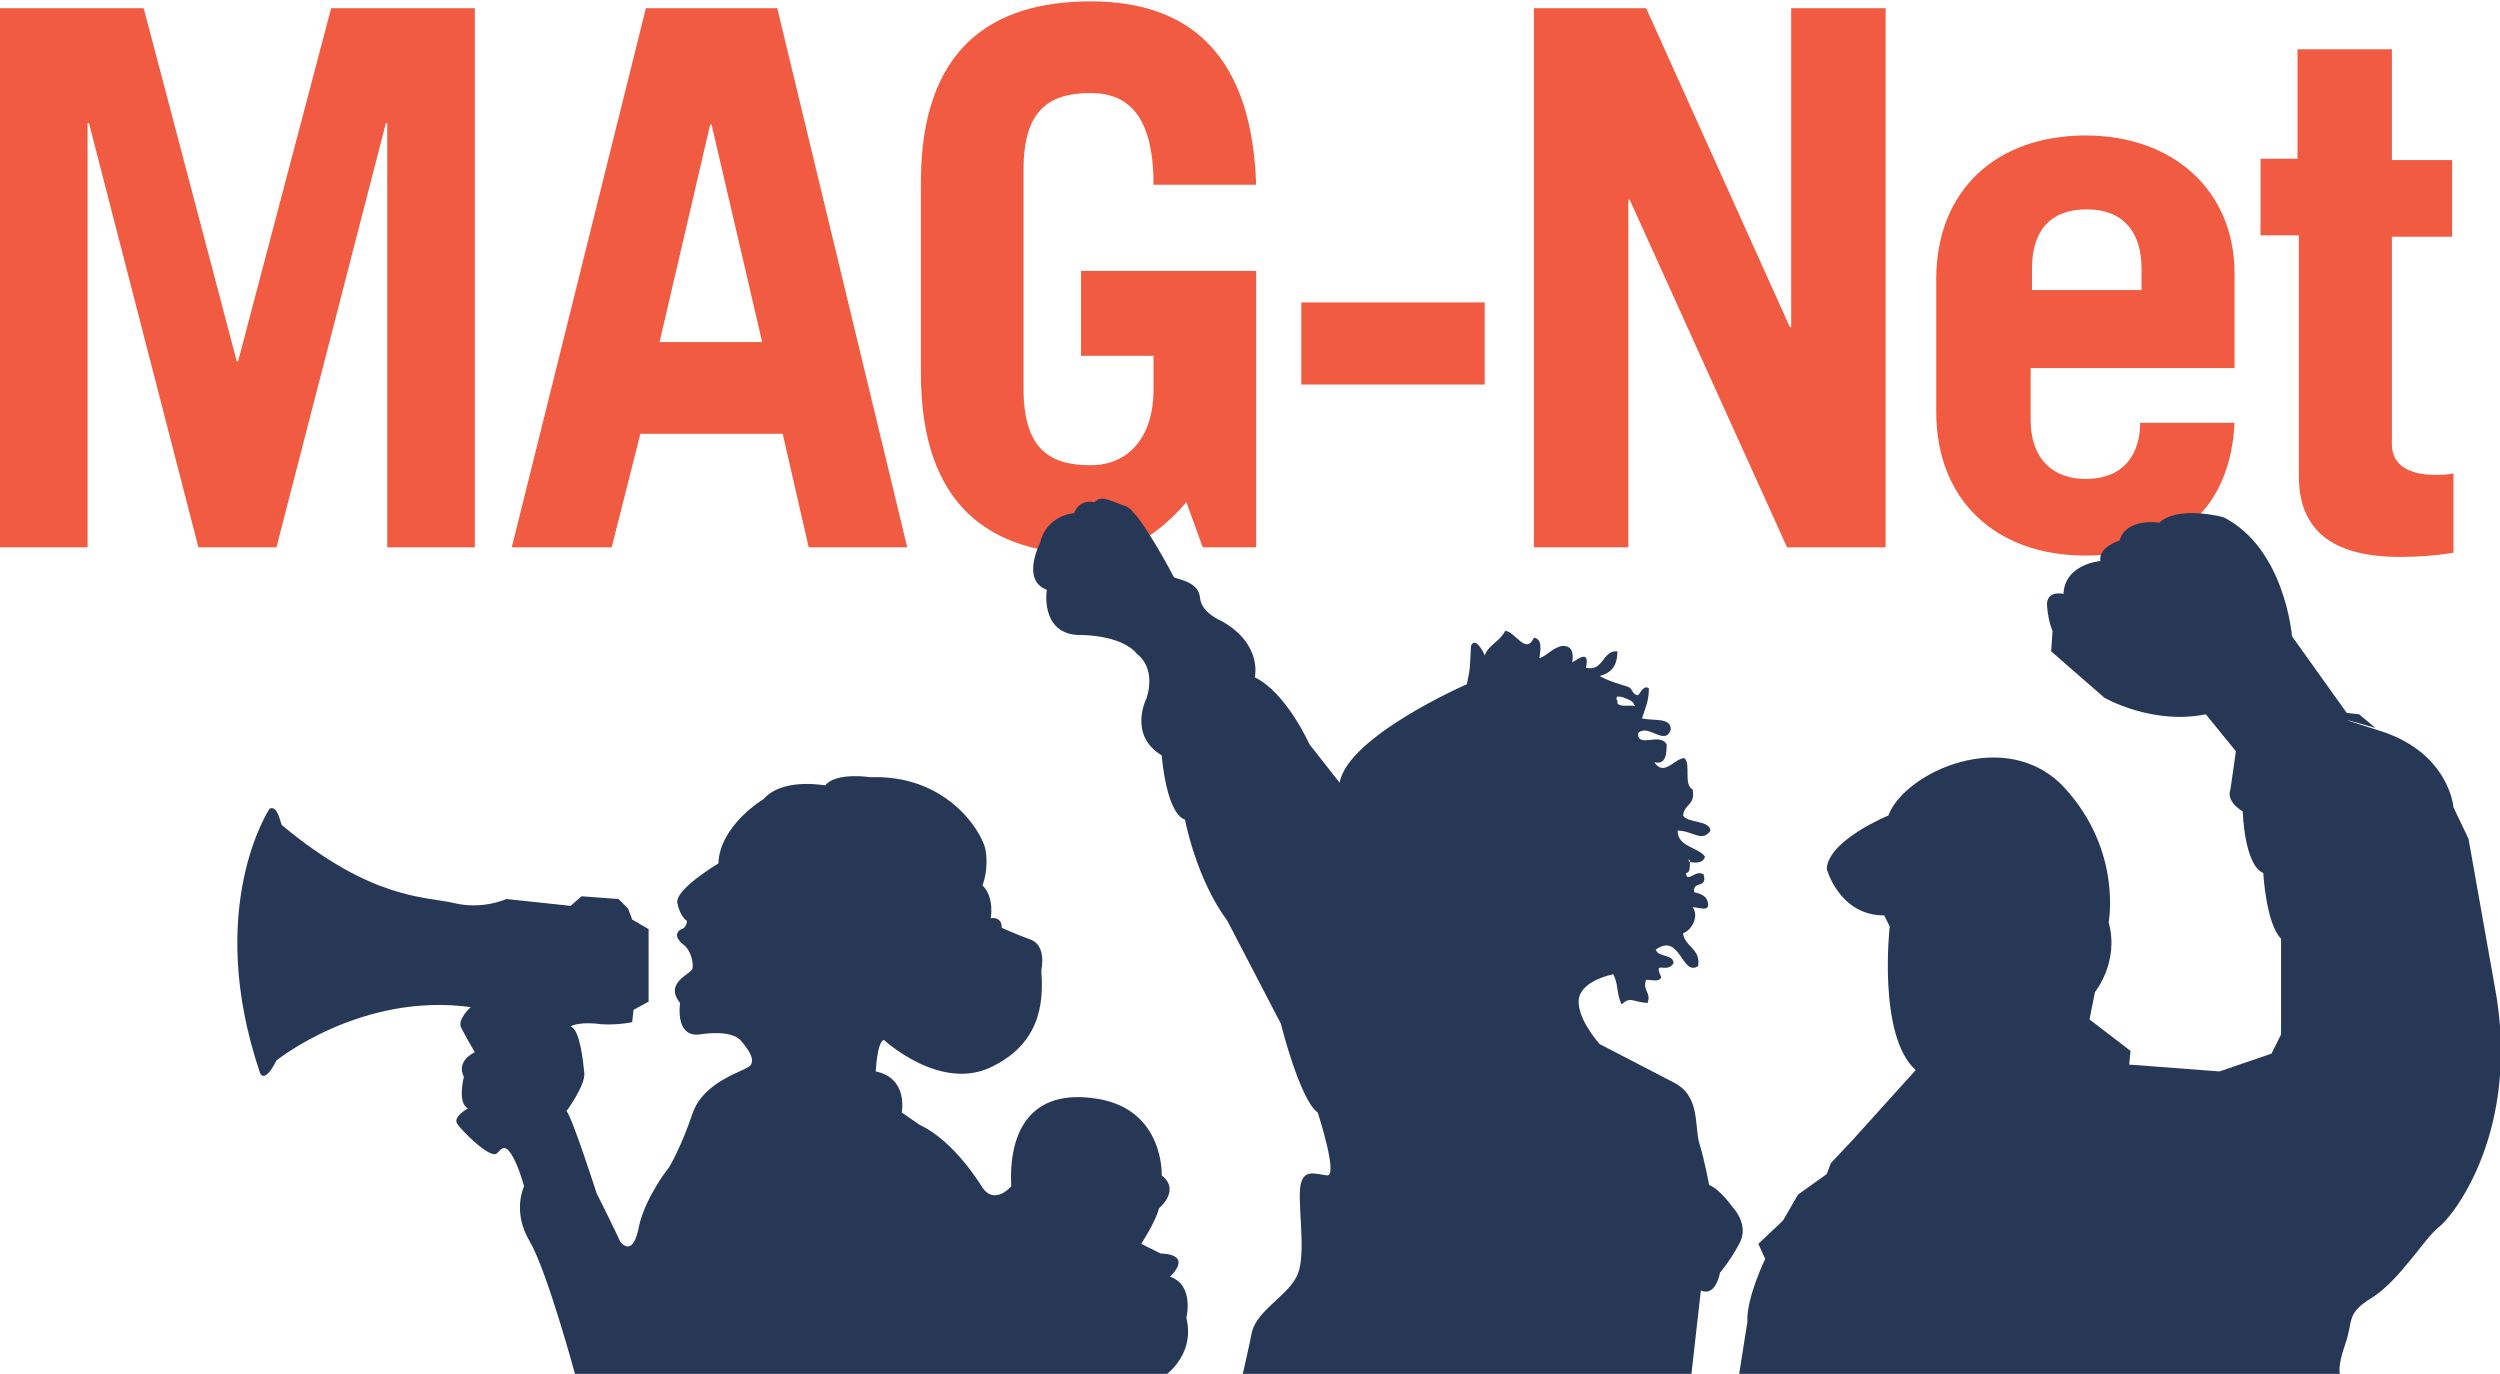 <?xml version="1.0" encoding="utf-8"?>
<!-- Generator: Adobe Illustrator 17.1.0, SVG Export Plug-In . SVG Version: 6.00 Build 0)  -->
<!DOCTYPE svg PUBLIC "-//W3C//DTD SVG 1.1//EN" "http://www.w3.org/Graphics/SVG/1.1/DTD/svg11.dtd">
<svg version="1.1" id="Layer_1" xmlns="http://www.w3.org/2000/svg" xmlns:xlink="http://www.w3.org/1999/xlink" x="0px" y="0px"
	 viewBox="0 0 182.7 100.4" enable-background="new 0 0 182.7 100.4" xml:space="preserve">
<g>
	<g>
		<path fill="#F15B41" d="M0,40V0.6h10.5l6.8,25.8h0.1l6.8-25.8h10.5V40h-6.4V9h-0.1l-8,31h-5.7l-8-31H6.4v31H0z"/>
		<path fill="#F15B41" d="M37.4,40l9.8-39.4h9.6L66.3,40h-7.2l-1.9-8.3H46.8L44.7,40H37.4z M48.2,25h7.5L52,9.1h-0.1L48.2,25z"/>
		<path fill="#F15B41" d="M86.7,36.7c-2,2.3-4.2,3.8-7,3.8c-7.3,0-12.4-3.5-12.4-13.2V13.3c0-9.7,5.1-13.2,12.4-13.2
			c7.7,0,11.8,4.4,12.1,13.4h-7.5c0-5.1-1.9-6.7-4.6-6.7c-3,0-4.9,1.2-4.9,5.6v16c0,4.4,1.9,5.6,4.9,5.6c2.8,0,4.6-2.1,4.6-5.5V26
			H79v-6.2h12.8V40h-3.9L86.7,36.7z"/>
		<path fill="#F15B41" d="M95.1,28.1v-6h13.4v6H95.1z"/>
		<path fill="#F15B41" d="M112.1,40V0.6h8.2l10.5,23.3h0.1V0.6h6.9V40h-7.2l-11.5-25.4H119V40H112.1z"/>
		<path fill="#F15B41" d="M148.4,26.8v3.9c0,2.9,1.7,4.3,4,4.3c2.9,0,4-1.9,4-4.1h6.9c-0.3,6.1-4,9.7-10.9,9.7
			c-6.5,0-10.9-4-10.9-10.5v-9.7c0-6.5,4.4-10.5,10.9-10.5c6.4,0,10.9,4,10.9,10.1v6.9H148.4z M156.5,21.2v-1.6c0-2.6-1.3-4.3-4-4.3
			s-4,1.6-4,4.3v1.6H156.5z"/>
		<path fill="#F15B41" d="M165.2,17.2v-5.6h2.7V3.6h6.9v8.1h4.4v5.6h-4.4v15.2c0,1.5,1.3,2.2,3.1,2.2c0.5,0,0.9,0,1.4-0.1v5.8
			c-1.3,0.2-2.6,0.3-3.9,0.3c-4.5,0-7.4-1.6-7.4-5.9V17.2H165.2z"/>
	</g>
	<g>
		<path fill="#273756" d="M19.7,59.1c0,0-4.8,7.2-0.7,19.3c0,0,0.3,0.9,1.2-0.9c0,0,6.2-5,14.2-3.9c0,0-1,0.9-0.7,1.5
			c0.3,0.6,1,1.8,1,1.8s-1.4,0.6-0.8,1.8c0,0-0.5,1.9,0.3,2.3c0,0-1.1,0.6-0.8,1.1c0.3,0.5,2.4,2.6,2.9,2.2c0.4-0.4,0.6-0.7,1.1,0.1
			c0.5,0.8,0.9,2.3,0.9,2.3s-0.9,1.8,0.4,4c1.3,2.2,3.4,10,3.4,10h42.8c0,0,2.5-1.5,1.8-4.4c0,0,0.6-2.4-1.2-3c0,0,1.8-1.6-0.7-1.7
			l-1.4-0.7c0,0,1.1-1.7,1.3-2.6c0,0,1.6-1.3,0.2-2.4c0,0,0.2-4.8-4.7-5.6c-4.9-0.8-6.5,2.4-6.3,6.4c0,0-1.2,1.4-2.1,0.1
			c0,0-2-3.4-4.6-4.6l-1.3-0.9c0,0,0.5-2.5-1.9-3c0,0,0.1-2.2,0.6-2.3c0,0,4.2,3.9,8,1.9c3.8-1.9,3.6-5.3,3.5-7c0,0,0.4-1.7-0.7-2.2
			c-1.1-0.4-2.2-0.9-2.2-0.9s0.1-0.8-0.8-0.7c0,0,0.3-1.5-0.6-2.4c0,0,0.5-1.2,0.2-2.7c-0.4-1.5-3-5.4-8.4-5.2c0,0-2.5-0.4-3.3,0.6
			c0,0-3.1-0.6-4.5,1c0,0-3.2,1.9-3.3,4.7c0,0-3.2,1.9-3,2.9c0.2,1,0.7,1.3,0.7,1.3s0,0.5-0.4,0.6c-0.4,0.2-0.5,0.6,0.1,1.1
			c0.6,0.4,0.8,1.4,0.7,1.8c-0.1,0.4-2.1,1-0.9,2.5c0,0-0.4,2.5,1.4,2.3c0,0,2.2-0.4,3,0.4c0.7,0.8,1.1,1.5,0.7,1.9
			c-0.4,0.4-3.4,1.1-4.2,3.5c-0.8,2.4-1.7,3.9-1.7,3.9s-1.7,2.1-2.2,4.3c-0.4,2.2-1.2,1.4-1.4,1.1c-0.1-0.3-1.7-3.5-1.7-3.5
			s-1.8-5.6-2.2-6c0,0,1.4-1.9,1.3-2.8c-0.1-0.9-0.3-3.1-1-3.4c0,0,0.5-0.3,1.8-0.2c1.3,0.2,2.7-0.1,2.7-0.1l0.1-0.9l1.1-0.6v-5.3
			l-1.2-0.7l-0.3-0.8l-0.7-0.7l-2.7-0.2l-0.8,0.7L37,65.7c0,0-1.7,0.8-3.8,0.3s-6-0.2-12.6-5.7C20.5,60.2,20.3,58.8,19.7,59.1z"/>
		<path fill="#273756" d="M127.1,100.4H171c0,0-0.2-0.5,0.4-2.2c0.6-1.7,0-2.2,2-3.4c2-1.3,3.7-4.2,4.8-5.1
			c1.1-0.8,6.1-7.2,4.1-17.7l-1.9-10.7l-1.1-2.3c0,0-0.3-4-5.4-5.6c-5.1-1.6-0.3-0.2-0.3-0.2l-1.2-1l-0.9-0.1l-4-5.6
			c0,0-0.5-6.4-5-8.7c0,0-3.3-0.9-4.7,0.4c0,0-2.4-0.4-2.9,1.3c0,0-1.6,0.5-1.4,1.5c0,0-2.6,0.2-2.7,2.4c0,0-1.3-0.3-1.2,0.9
			c0.1,1.2,0.4,1.8,0.4,1.8l-0.1,1.5l3.9,3.4c0,0,3.5,2,7.4,1.2l2.2,2.7l-0.4,2.8c0,0-0.4,0.8,0.9,1.6c0,0,0.1,3.9,1.5,4.5
			c0,0,0.2,3.7,1.3,4.8l0,7l-0.7,1.4l-3.8,1.3l-6.6-0.5l0.1-1l-3-2.3l0.4-2c0,0,1.8-2.2,1-5.1c0,0,1-5.2-3.2-9.8s-11.7-1.2-12.9,2
			c0,0-4.4,1.8-4.5,3.9c0,0,0.9,3.4,4.2,3.4l0.4,0.8c0,0-0.9,8,1.9,10.5l-4.6,5.1l-1.6,1.7l-0.3,0.8l-2.1,1.5l-1.1,1.9l-1.8,1.7
			l0.5,1.1c0,0-1.4,2.9-1.3,4.6L127.1,100.4z"/>
		<g>
			<path fill="#273756" d="M119.4,51.5c0-0.1-0.1-0.2-0.2-0.3C119.3,51.3,119.4,51.4,119.4,51.5L119.4,51.5z"/>
			<path fill="#273756" d="M122.5,66.8C122.5,66.8,122.5,66.8,122.5,66.8c0.1,0,0.1-0.1,0.1-0.1C122.6,66.8,122.6,66.8,122.5,66.8
				C122.5,66.8,122.5,66.8,122.5,66.8z"/>
			<path fill="#273756" d="M122.2,58.6L122.2,58.6c-0.1,0-0.1,0-0.2,0C122.1,58.6,122.2,58.6,122.2,58.6z"/>
			<path fill="#273756" d="M121.9,58.5c-0.1,0-0.2-0.1-0.2-0.2h0C121.7,58.4,121.8,58.5,121.9,58.5z"/>
			<path fill="#273756" d="M122.4,66.8c-0.1,0-0.2-0.1-0.2-0.2C122.3,66.7,122.4,66.8,122.4,66.8z"/>
			<path fill="#273756" d="M110.2,47.7c0.1,0,0.1,0.1,0.2,0c0,0,0-0.1,0-0.1c0,0,0,0.1,0,0.1C110.4,47.8,110.3,47.8,110.2,47.7z"/>
			<path fill="#273756" d="M123.4,63C123.5,62.6,123.1,62.8,123.4,63L123.4,63z"/>
			<path fill="#273756" d="M114.6,48.8C114.6,48.8,114.6,48.8,114.6,48.8C114.6,48.8,114.6,48.8,114.6,48.8
				C114.6,48.8,114.6,48.8,114.6,48.8C114.6,48.8,114.6,48.8,114.6,48.8z"/>
			<path fill="#273756" d="M114.6,48.9c0,0.1,0.2,0.2,0.3,0.2c0,0,0-0.1,0-0.1c0,0,0,0.1,0,0.1C114.8,49.1,114.6,49,114.6,48.9z"/>
			<path fill="#273756" d="M121.9,58.5c0.1,0,0.1,0,0.2,0c0.1,0,0.1,0,0.2,0c0-0.1-0.1-0.2-0.2-0.2c-0.1,0-0.2-0.1-0.3-0.1
				C121.7,58.4,121.8,58.5,121.9,58.5z"/>
			<path fill="#273756" d="M114.6,48.8C114.6,48.8,114.6,48.8,114.6,48.8C114.6,48.8,114.6,48.8,114.6,48.8
				c-0.1,0.1-0.1,0.1-0.1,0.1c0,0.1,0.2,0.2,0.3,0.2c0,0,0-0.1,0-0.1C114.8,48.9,114.7,48.8,114.6,48.8z"/>
			<path fill="#273756" d="M110.2,47.5c0,0,0,0.1,0,0.1c0,0,0,0.1,0.1,0.1c0,0,0,0,0.1,0c0.1,0,0.1,0.1,0.2,0c0,0,0-0.1,0-0.1
				C110.4,47.5,110.2,47.4,110.2,47.5z"/>
			<path fill="#273756" d="M122.4,66.8C122.4,66.8,122.5,66.8,122.4,66.8C122.5,66.8,122.5,66.8,122.4,66.8c0.1,0,0.1-0.1,0.1-0.1
				c0-0.1-0.2-0.2-0.3-0.2c0,0,0,0.1,0,0.1C122.3,66.7,122.4,66.8,122.4,66.8z"/>
			<path fill="#273756" d="M126.6,88.2c0,0-0.9-1.3-1.7-1.6c0,0-0.3-1.7-0.7-3c-0.4-1.3,0.1-3.5-1.9-4.5l-5.4-2.8c0,0-1.8-2-1.5-3.4
				c0.3-1.3,2.5-1.7,2.5-1.7c0.4,0.8,0.2,1.3,0.6,2.2c0.7-0.6,0.7-0.2,1.9-0.1c0.3-0.8-0.4-0.9-0.1-1.7c0.4,0,1,0.2,1.1-0.2
				c-0.6-1.3,0.4-0.2,0.9-1c0-0.7-1.1-0.4-1.3-1c1.8-1.3,1.9,2,3.1,1.2c0.2-1.3-1-1.4-1.1-2.4c0.6-0.2,1.2-1.2,0.7-1.9
				c0.5,0,1.3,0.4,1.1-0.4c-0.1-0.4-0.5-0.6-1-0.7c-0.1-0.9,1-0.2,0.7-1.3c-0.6-0.4-1.2,0.7-1.3-0.1c0.3,0,0.3-0.4,0.3-0.8
				c-0.4-0.2,0.1-0.3,0,0c0.6,0.1,1,0,1.1-0.4c-0.5-0.7-2-0.7-2-1.9c1.1,0,1.8,0.9,2.4,0c-0.1-0.8-1.6-0.5-2-1.1
				c0.1-0.9,0.9-0.7,0.7-1.9c-0.7-0.4-0.1-1.8-0.6-2.3c-0.7,0-1.5,1.4-2.2,0.3c0.8,0.2,0.9-0.5,0.9-1.3c-0.5-0.9-2.1,0.3-2.1-0.8
				c0.7-0.8,2,1,2.4-0.3c0-0.9-1.3-0.6-2.1-0.8c0.2-0.7,0.5-1.2,0.5-2.2c-0.4-0.3-0.7,0.5-0.8,0.5c-0.4,0-0.4-0.5-0.7-0.6
				c-0.6-0.2-1.4-0.4-2.1-0.8c0.8-0.2,1.3-0.7,1.3-1.8c-1.1-0.1-1,1.5-2.3,1.2c0.3-1.4-0.6-0.6-1-0.4c0.1-0.7,0-1.2-0.7-1.2
				c-0.7,0.1-1.1,0.7-1.7,0.9c0.1-0.7,0.2-1.4-0.4-1.5c-0.6,1.3-1.3-0.4-2.1-0.5c-0.4,0.8-1.2,1-1.5,1.8c-0.1-0.3-0.7-1.4-1-0.7
				c-0.1,1.5,0,1.4-0.3,2.8c0,0-8.7,3.8-9.3,7.2l-2.2-2.8c0,0-1.7-3.8-4-4.9c0,0,0.6-2.4-2.4-4.1c0,0-1.5-0.6-1.6-1.7
				c-0.1-1.1-1.3-1.3-1.9-1.5c0,0-2.5-4.8-3.5-5.2c-1-0.3-1.8-0.9-2.3-0.3c0,0-1.1-0.3-1.5,0.8c0,0-2,0.1-2.5,2.2
				c0,0-1.4,2.7,0.5,3.4c0,0-0.5,3.1,2.2,3.3c0,0,3.2-0.1,4.4,1.4c0,0,1.4,0.9,0.7,3.2c0,0-1.4,2.7,1.1,4.2c0,0,0.3,4.2,1.7,4.7
				c0,0,0.8,4.3,3.1,7.4l3.9,7.5c0,0,1.4,5.6,2.7,6.5c0,0,1.5,4.6,0.7,4.6c-0.9-0.1-1.9-0.6-2,1.1c-0.1,1.7,0.5,5.1-0.3,6.4
				c-0.7,1.3-2.8,2.4-3.2,3.9c-0.3,1.5-0.7,3.2-0.7,3.2h32.8l0.7-6.2c0,0,1,0.6,1.4-1.3c0,0,0.7-0.8,1.4-2.1
				C127.9,89.5,126.6,88.2,126.6,88.2z M118.2,50.9c0.2,0,0.3,0,0.5,0.1c0.3,0.1,0.5,0.2,0.6,0.3c0.1,0.1,0.1,0.2,0.2,0.3h0h0
				c-0.4-0.1-1.1,0.1-1.3-0.2c0,0,0-0.1,0-0.2C118.1,51.1,118.1,51,118.2,50.9z"/>
			<path fill="#273756" d="M121.7,58.3L121.7,58.3c0.1,0,0.2,0.1,0.3,0.1C122,58.3,121.8,58.3,121.7,58.3z"/>
			<path fill="#273756" d="M118.6,50.9c-0.1,0-0.3-0.1-0.5-0.1c0,0.1-0.1,0.2-0.1,0.3c0-0.1,0-0.2,0.1-0.3
				C118.3,50.9,118.5,50.9,118.6,50.9z"/>
			<path fill="#273756" d="M118.1,51.3c0.2,0.3,0.9,0.1,1.3,0.2h0C119.1,51.4,118.3,51.6,118.1,51.3z"/>
		</g>
	</g>
</g>
</svg>
